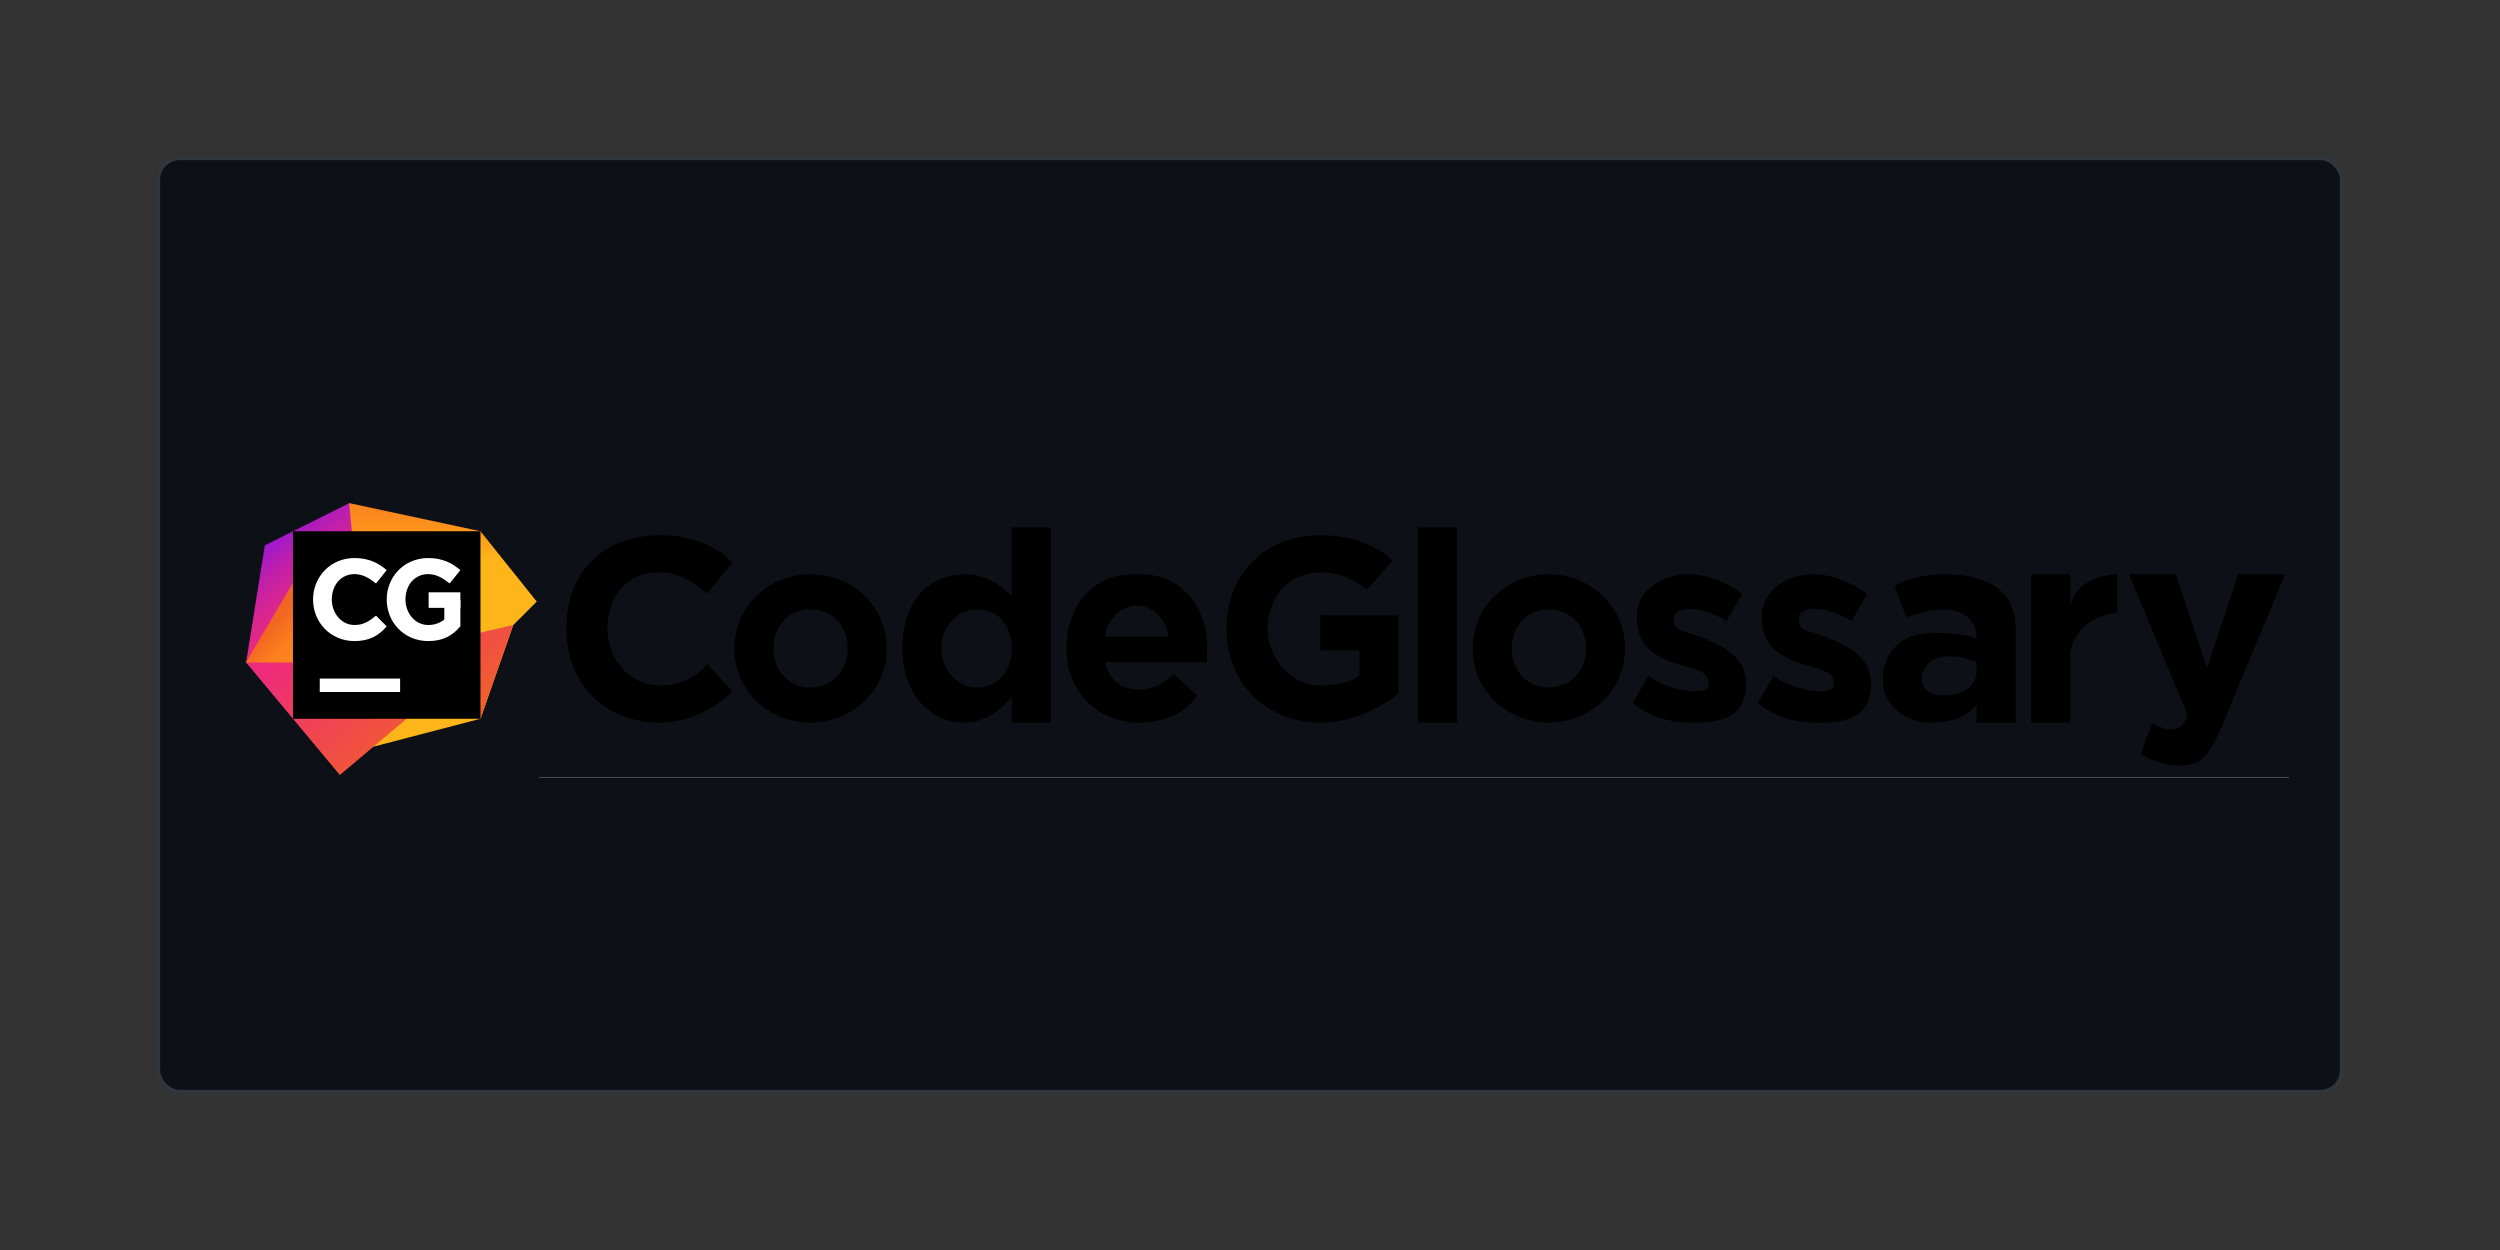 <svg width="640" height="320" viewBox="0 0 640 320" fill="none" xmlns="http://www.w3.org/2000/svg">
<rect x="0" y="0" width="640" height="320" fill="#333333" stroke="none"/>
<rect x="40.5" y="40.5" width="559" height="239" rx="5.5" fill="#0D1117"/>
<g clip-path="url(#clip0_983_19167)">
<path d="M63 169.6L87 178L111 167.2L131.4 160L137.4 154L123 136L89.4 128.8L75 144.4L63 169.6Z" fill="url(#paint0_linear_983_19167)"/>
<path d="M95.4 191.2L123 184L131.4 160L76.2 146.8L63 169.6L95.4 191.2Z" fill="url(#paint1_linear_983_19167)"/>
<path d="M131.4 160L115.8 163.6L109.8 179.2L75 169.6H63L75 149.2L93.674 174.664L89.4 128.8L67.8 139.6L63 169.6L87 198.4L109.8 179.2L123 184L131.4 160Z" fill="url(#paint2_linear_983_19167)"/>
<path d="M75 136H123V184H75V136Z" fill="black"/>
<path d="M80.143 153.486C80.143 147.657 84.6 142.857 90.771 142.857C94.543 142.857 96.943 144.229 99 145.943L96.257 149.371C94.543 148 92.829 146.971 90.771 146.971C87.343 146.971 84.943 149.714 84.943 153.486C84.943 156.914 87.343 160 90.771 160C93.171 160 94.543 158.971 96.257 157.6L99 160.343C96.943 162.743 94.543 164.114 90.771 164.114C84.6 164.114 80.143 159.314 80.143 153.486Z" fill="white"/>
<path d="M99 153.486C99 147.657 103.457 142.857 109.629 142.857C113.4 142.857 115.8 144.229 117.857 145.943L115.114 149.371C113.4 148 111.686 146.971 109.629 146.971C106.2 146.971 103.8 149.714 103.8 153.486C103.8 156.914 106.2 160 109.629 160C112.029 160 113.4 158.971 115.114 157.6L117.857 160.343C115.8 162.743 113.4 164.114 109.629 164.114C103.457 164.114 99 159.314 99 153.486Z" fill="white"/>
<path d="M81.857 173.714H102.429V177.143H81.857V173.714Z" fill="white"/>
<rect x="109.731" y="151.634" width="8.126" height="3.977" fill="white"/>
<rect x="113.743" y="153.623" width="4.114" height="6.72" fill="white"/>
</g>
<rect width="448" height="78" transform="translate(138 121)" fill="url(#paint3_linear_983_19167)"/>
<path fill-rule="evenodd" clip-rule="evenodd" d="M138 121H586V199H138V121ZM187.5 144L181 152C181 152 175.5 146.5 169 146.5C160.5 146.5 155.5 152.5 155.5 161C155.5 168.5 161 175.5 169 175.5C177 175.5 181 170 181 170C181 170 187.5 176.843 187.5 177C187.5 177 180 185 169 185C155 185 145 175.275 145 161C145 145.784 155 137 169 137C180.616 137 186.344 142.825 187.41 143.909L187.475 143.975L187.5 144ZM188 166C188 155 197 147 207.5 147C218 147 227 155 227 166C227 177 218 185 207.5 185C197 185 188 177 188 166ZM377 166C377 155 386 147 396.5 147C407 147 416 155 416 166C416 177 407 185 396.5 185C386 185 377 177 377 166ZM269 135H259V152.709C255.86 149.185 251.553 147 247 147C238.021 147 231 153.654 231 166C231 177.624 238.101 185 247 185C251.553 185 255.86 182.217 259 178.407V185H269V135ZM283 169.5C283 169.5 283.627 176.42 291.5 176.5C296.714 176.578 300.196 172.828 300.482 172.519L300.483 172.518L300.5 172.5L306.501 178.091C303.127 182.911 297.686 185 291.5 185C281.458 185 273 177.408 273 166C273 154.913 280.038 147 290 147H292C303.006 147 309 156 309 165.5V167V169.5H283ZM338 166.5V157.5H358V177.5C358 177.5 349.434 185 338.039 185C324.537 185 314 175.205 314 161C314 145.937 324.81 137 338 137C349.941 137 355.72 142.72 356.5 143.5L350 151C350 151 344.634 146.344 338 146.5C329.727 146.656 324.5 153 324.5 161C324.5 169 331 175.5 338 175.5C345 175.5 348 173 348 173V169.75V166.5H338ZM373 135H363V185H373V135ZM434 185C428.08 185 423.2 184.08 418 180L422 173C426 176.28 437.5 179 437.5 175C437.5 172.274 434.872 171.539 431.483 170.592C428.657 169.803 425.301 168.865 422.5 166.5C420.58 164.9 419 162.5 419 158C419 151 425.68 147 432 147C436.8 147 441.52 148.8 446 152L442 159C433.92 154.04 428.5 156 428.5 158C428.5 160.849 429.515 161.162 432.267 162.009C433.378 162.351 434.774 162.781 436.5 163.5C442.5 166 447 169 447 175C447 182.84 441.92 185 434 185ZM466 185C460.08 185 455.2 184.08 450 180L454 173C458 176.28 469.5 179 469.5 175C469.5 172.274 466.872 171.539 463.483 170.592C460.657 169.803 457.301 168.865 454.5 166.5C452.58 164.9 451 162.5 451 158C451 151 457.68 147 464 147C468.8 147 473.52 148.8 478 152L474 159C465.92 154.04 460.5 156 460.5 158C460.5 160.849 461.515 161.162 464.267 162.009C465.378 162.351 466.774 162.781 468.5 163.5C474.5 166 479 169 479 175C479 182.84 473.92 185 466 185ZM498 147C507 147 516 150 516 161V162V185H506V180.5C505.912 180.588 505.814 180.693 505.703 180.811C504.489 182.111 501.791 185 494 185C488.28 185 482 181 482 174C482 167.5 486.174 162 495 162C503.579 162 506 163.5 506 163.5C506 156 498 156 498 156C494.521 156 492.394 156.658 489.912 157.425C489.304 157.613 488.675 157.807 488 158L485 150C487.5 148.5 492.443 147 498 147ZM530 185H520V147H530V155C532 147 542 147 542 147V157C542 157 532 157 530 167V185ZM551 185C551 185 558 190 560 183L545 147H557L565 171L573 147H585L570 183C566 193 564 196 558 196C555.2 196 550.8 195 548 193L551 185Z" fill="#0D1117"/>
<path d="M207.5 176C201.876 176 198 171.624 198 166C198 160.376 201.876 156 207.5 156C213.124 156 217 160.376 217 166C217 171.624 213.124 176 207.5 176Z" fill="#0D1117"/>
<path d="M250 176C245.19 176 241 171.612 241 166C241 160.388 245.19 156 250 156C255.927 156 258.994 160.38 259 165.985L259 166L259 166.013C258.995 171.619 255.607 176 250 176Z" fill="#0D1117"/>
<path d="M291 155C295.499 155 299 159.304 299 163H283C282.92 159.304 286.742 155 291 155Z" fill="#0D1117"/>
<path d="M396.5 176C390.876 176 387 171.624 387 166C387 160.376 390.876 156 396.5 156C402.124 156 406 160.376 406 166C406 171.624 402.124 176 396.5 176Z" fill="#0D1117"/>
<path d="M498 178C495 178 492 177 492 174C492 171 494 168 499 168C502.759 168 506 169.5 506 169.5V172.5C506 172.582 505.355 178 498 178Z" fill="#0D1117"/>
<rect x="40.5" y="40.5" width="559" height="239" rx="5.5" stroke="#30363D"/>
<defs>
<linearGradient id="paint0_linear_983_19167" x1="103.475" y1="154.362" x2="102.954" y2="125.356" gradientUnits="userSpaceOnUse">
<stop offset="0.374" stop-color="#FEB51A"/>
<stop offset="0.431" stop-color="#FEAD1A"/>
<stop offset="0.645" stop-color="#FD941C"/>
<stop offset="0.841" stop-color="#FC851D"/>
<stop offset="1" stop-color="#FC801D"/>
</linearGradient>
<linearGradient id="paint1_linear_983_19167" x1="125.72" y1="170.843" x2="89.618" y2="137.054" gradientUnits="userSpaceOnUse">
<stop offset="0.374" stop-color="#FEB51A"/>
<stop offset="0.417" stop-color="#FEAD1A"/>
<stop offset="0.58" stop-color="#FD941C"/>
<stop offset="0.729" stop-color="#FC851D"/>
<stop offset="0.851" stop-color="#FC801D"/>
<stop offset="0.984" stop-color="#F26522"/>
</linearGradient>
<linearGradient id="paint2_linear_983_19167" x1="60.262" y1="134.431" x2="109.627" y2="197.183" gradientUnits="userSpaceOnUse">
<stop offset="0.042" stop-color="#7D11EF"/>
<stop offset="0.116" stop-color="#A019CB"/>
<stop offset="0.202" stop-color="#C220A8"/>
<stop offset="0.283" stop-color="#DA268F"/>
<stop offset="0.357" stop-color="#E92980"/>
<stop offset="0.417" stop-color="#EE2A7B"/>
<stop offset="1" stop-color="#F26522"/>
</linearGradient>
<linearGradient id="paint3_linear_983_19167" x1="224" y1="145.5" x2="224" y2="78" gradientUnits="userSpaceOnUse">
<stop stop-color="white"/>
<stop offset="0.482" stop-color="white" stop-opacity="0.65"/>
<stop offset="1" stop-color="white"/>
<animate attributeName="x1" values="-100%;200%" dur="2s" repeatCount="indefinite"/>
<animate attributeName="y1" values="-100%;200%" dur="2s" repeatCount="indefinite"/>
<animate attributeName="x2" values="-25%;275%" dur="2s" repeatCount="indefinite"/>
<animate attributeName="y2" values="-25%;275%" dur="2s" repeatCount="indefinite"/>
</linearGradient>
<clipPath id="clip0_983_19167">
<rect width="76.8" height="76.8" fill="white" transform="translate(60.6 121.6)"/>
</clipPath>
</defs>
</svg>

